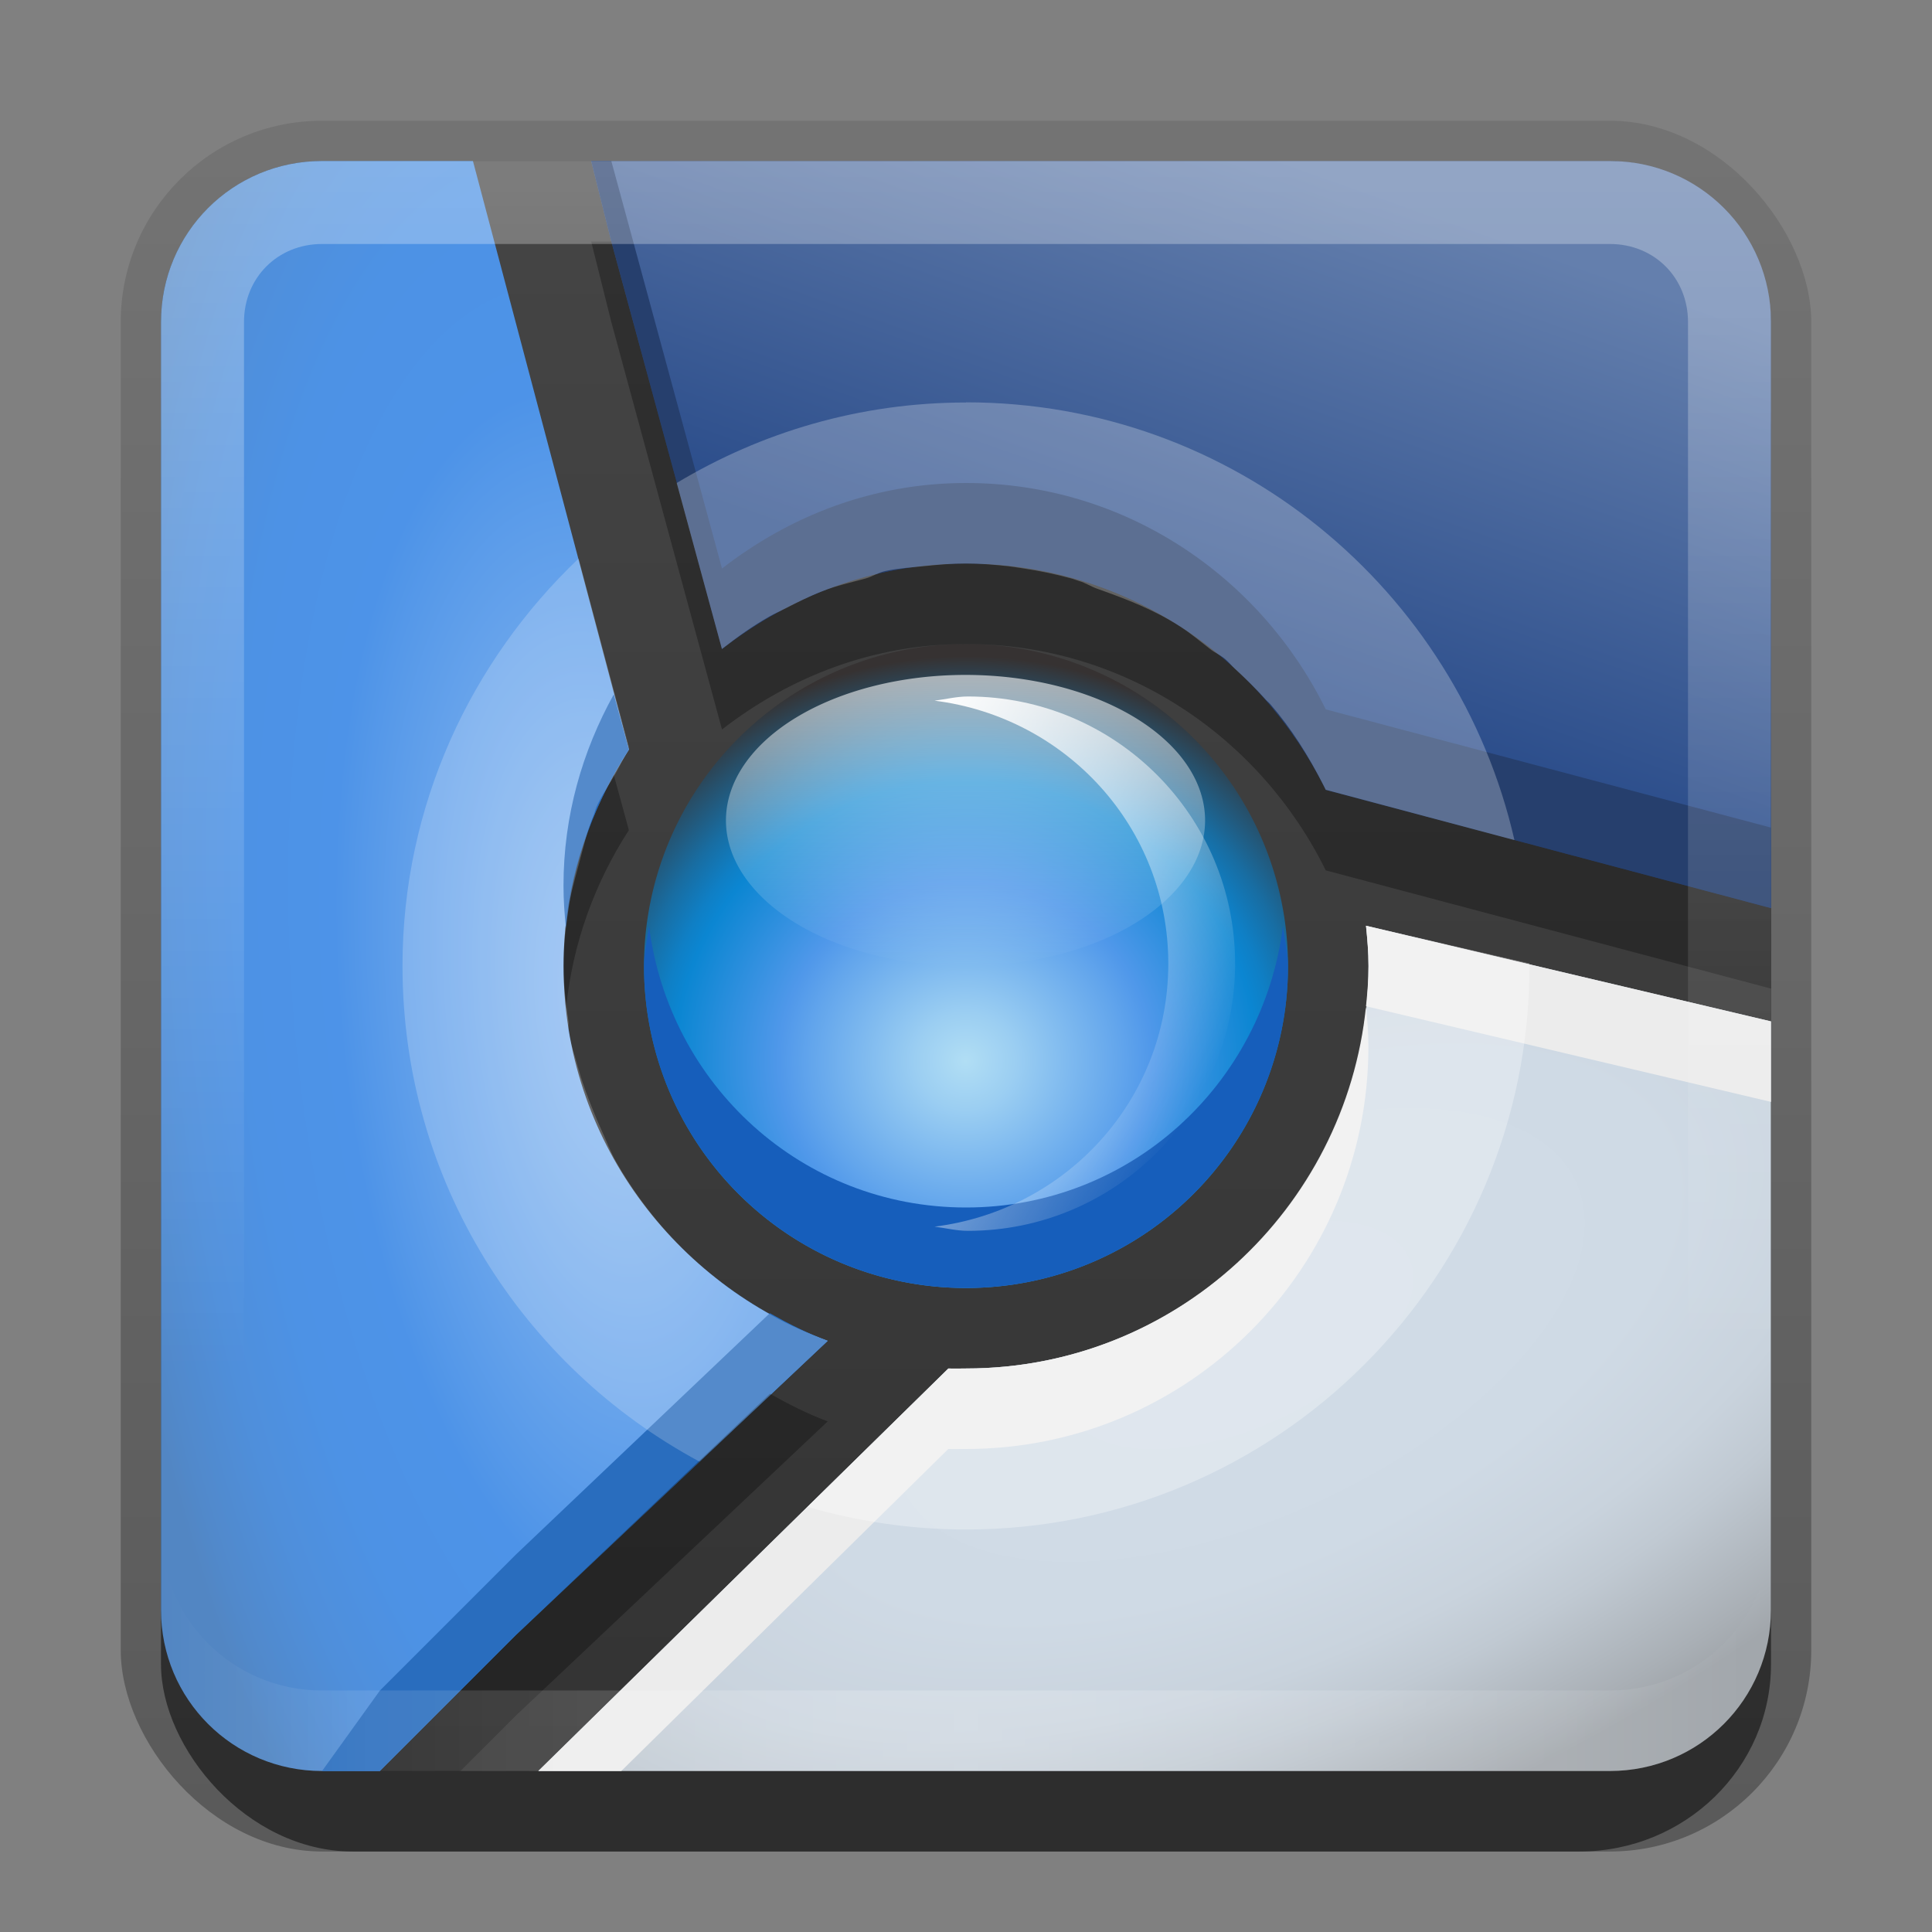 <?xml version="1.0" encoding="UTF-8"?>
<!-- Created with Inkscape (http://www.inkscape.org/) -->
<svg id="svg2" width="24" height="24" version="1.1" xmlns="http://www.w3.org/2000/svg" xmlns:cc="http://creativecommons.org/ns#" xmlns:dc="http://purl.org/dc/elements/1.1/" xmlns:rdf="http://www.w3.org/1999/02/22-rdf-syntax-ns#" xmlns:xlink="http://www.w3.org/1999/xlink">
 <rect width="100%" height="100%" fill="#808080" stroke="none"/>
 <defs id="defs4">
  <linearGradient id="linearGradient4110">
   <stop id="stop4112" stop-color="#fff" offset="0"/>
   <stop id="stop4114" stop-color="#fff" stop-opacity="0" offset="1"/>
  </linearGradient>
  <linearGradient id="linearGradient3335" x1="11.375" x2="11.375" y1="22" y2="-9.817" gradientUnits="userSpaceOnUse">
   <stop id="stop3330" offset="0"/>
   <stop id="stop3333" stop-opacity="0" offset="1"/>
  </linearGradient>
  <linearGradient id="linearGradient3181" x1="-3.061" x2="-3.061" y1="27.258" y2="7.254" gradientTransform="translate(12.119 -7.258)" gradientUnits="userSpaceOnUse">
   <stop id="stop3702-1" stop-color="#333" offset="0"/>
   <stop id="stop3704-2" stop-color="#454545" offset="1"/>
  </linearGradient>
  <radialGradient id="radialGradient4491" cx="48" cy="43.451" r="16" gradientTransform="matrix(1.307 .026 -.025 1.257 -13.669 -12.59)" gradientUnits="userSpaceOnUse">
   <stop id="stop90" stop-color="#b1def4" offset="0"/>
   <stop id="stop92" stop-color="#9bcef2" offset=".12"/>
   <stop id="stop94" stop-color="#62a5ec" offset=".37"/>
   <stop id="stop96" stop-color="#5098ea" offset=".442"/>
   <stop id="stop98" stop-color="#0b86d2" offset=".691"/>
   <stop id="stop100" stop-color="#0f7fc5" offset=".732"/>
   <stop id="stop102" stop-color="#186da2" offset=".808"/>
   <stop id="stop104" stop-color="#274f69" offset=".91"/>
   <stop id="stop106" stop-color="#363232" offset="1"/>
  </radialGradient>
  <radialGradient id="radialGradient4408" cx="59.228" cy="63.093" r="28.913" gradientTransform="matrix(.407 -.184 .092 .203 -14.517 14.673)" gradientUnits="userSpaceOnUse">
   <stop id="stop47" stop-color="#d1dce7" offset=".091"/>
   <stop id="stop49" stop-color="#cfdae5" offset=".444"/>
   <stop id="stop51" stop-color="#c9d3dd" offset=".636"/>
   <stop id="stop53" stop-color="#c0c9d2" offset=".747"/>
   <stop id="stop55" stop-color="#a9afb5" offset=".941"/>
   <stop id="stop57" stop-color="#a1a6ab" offset="1"/>
  </radialGradient>
  <radialGradient id="radialGradient4410" cx="34.581" cy="50.588" r="16.578" gradientTransform="matrix(.449 -.043 .098 1.03 -12.907 -38.106)" gradientUnits="userSpaceOnUse">
   <stop id="stop71" stop-color="#93bef2" offset="0"/>
   <stop id="stop73" stop-color="#80b3ef" offset=".143"/>
   <stop id="stop75" stop-color="#5095e8" offset=".432"/>
   <stop id="stop77" stop-color="#4d93e8" offset=".449"/>
   <stop id="stop79" stop-color="#4d92e5" offset=".601"/>
   <stop id="stop81" stop-color="#4f8fdb" offset=".716"/>
   <stop id="stop83" stop-color="#5189cb" offset=".819"/>
   <stop id="stop85" stop-color="#5286c3" offset=".857"/>
  </radialGradient>
  <linearGradient id="linearGradient4412" x1="51.777" x2="44.665" y1="4.584" y2="24.653" gradientTransform="matrix(.3 0 0 .3 -2.392 -.392)" gradientUnits="userSpaceOnUse">
   <stop id="stop6168" stop-color="#647fad" offset="0"/>
   <stop id="stop6172" stop-color="#2a4c8a" offset="1"/>
  </linearGradient>
  <linearGradient id="linearGradient4116" x1="13.038" x2="13.005" y1="3.788" y2="23.694" gradientTransform="translate(-30,-2)" gradientUnits="userSpaceOnUse" xlink:href="#linearGradient4110"/>
  <linearGradient id="linearGradient4120" x1="32" x2="64" y1="48" y2="48" gradientUnits="userSpaceOnUse" xlink:href="#linearGradient4110"/>
  <linearGradient id="linearGradient4139" x1="10.028" x2="15.34" y1="9.818" y2="9.818" gradientTransform="matrix(.866 .5 -.5 .866 6.593 -4.664)" gradientUnits="userSpaceOnUse">
   <stop id="stop4135" stop-color="#fff" offset="0"/>
   <stop id="stop4137" stop-color="#fff" stop-opacity="0" offset="1"/>
  </linearGradient>
  <linearGradient id="linearGradient3845-2" x1="11" x2="21" y1="19.5" y2="19.5" gradientTransform="translate(1,-1)" gradientUnits="userSpaceOnUse" spreadMethod="reflect">
   <stop id="stop3833" stop-color="#fff" offset="0"/>
   <stop id="stop3821" stop-color="#fff" stop-opacity=".498" offset=".75"/>
   <stop id="stop3835" stop-color="#fff" stop-opacity="0" offset="1"/>
  </linearGradient>
  <linearGradient id="linearGradient3892" x1="10" x2="10" y1="1" y2="16" gradientTransform="translate(1,-1)" gradientUnits="userSpaceOnUse">
   <stop id="stop3825" stop-color="#fff" offset="0"/>
   <stop id="stop3829" stop-color="#fff" stop-opacity="0" offset="1"/>
  </linearGradient>
 </defs>
 <g id="layer1" transform="translate(0,2)">
  <g id="g3337" transform="translate(1,-1)">
   <rect id="rect3371" x=".5" y=".5" width="21" height="21.5" rx="2.5" ry="2.5" fill="url(#linearGradient3335)" opacity=".3"/>
   <rect id="rect2553" x="1" y="2" width="20" height="20" rx="2.381" ry="2.326" opacity=".5"/>
  </g>
  <rect id="rect3173" x="2" width="20" height="20" rx="2" ry="2" fill="url(#linearGradient3181)" fill-rule="evenodd"/>
 </g>
 <g id="layer3" transform="translate(0,2)">
  <path id="path4476" transform="translate(0,-2)" d="m7.344 2 0.25 1 1.375 5.062c0.846-0.656 1.878-1.062 3.031-1.062 1.97 0 3.654 1.157 4.469 2.812l5.531 1.469v-7.281c0-1.108-0.892-2-2-2h-12.656z" fill="url(#linearGradient4412)"/>
  <path id="path4390" transform="translate(0,-2)" d="m4 2c-1.108 0-2 0.892-2 2v16c0 1.108 0.892 2 2 2h0.719l1.688-1.688 3.875-3.656c-1.905-0.706-3.281-2.506-3.281-4.656 0-1 0.307-1.906 0.812-2.688l-1.938-7.312h-1.875z" fill="url(#radialGradient4410)"/>
  <path id="rect4464" transform="translate(0,-2)" d="m16.969 11.5c0.017 0.168 0.031 0.327 0.031 0.5 0 2.761-2.239 5-5 5-0.075 0-0.144 0.003-0.219 0l-5.094 5h13.312c1.108 0 2-0.892 2-2v-7.312l-5.031-1.188z" fill="url(#radialGradient4408)"/>
  <path id="path3604" transform="matrix(.25 0 0 -.25 0 22)" d="m64 48a16 16 0 1 1-32 0 16 16 0 1 1 32 0z" color="#000000" fill="url(#radialGradient4491)"/>
  <path id="path4038" transform="translate(0,-2)" d="m7.344 2 0.25 1 1.375 5.062c0.846-0.656 1.878-1.062 3.031-1.062 1.97 0 3.654 1.157 4.469 2.812l5.531 1.469v-1l-5.531-1.469c-0.815-1.655-2.499-2.812-4.469-2.812-1.153 0-2.186 0.407-3.031 1.062l-1.375-5.062h-0.25z" fill="#263f6d"/>
  <path id="path4047" transform="translate(0,-2)" d="m7.625 8.625c-0.391 0.706-0.625 1.508-0.625 2.375 0 0.182 0.012 0.354 0.031 0.531 0.081-0.811 0.358-1.565 0.781-2.219l-0.188-0.688zm1.938 7.688-3.156 3-1.688 1.688-0.719 1h0.719l1.688-1.688 3.875-3.656c-0.252-0.093-0.487-0.214-0.719-0.344z" fill="#296dbe"/>
  <path id="path4056" transform="translate(0,-2)" d="m16.969 11.5c0.017 0.168 0.031 0.327 0.031 0.5s-0.014 0.332-0.031 0.5l5.031 1.188v-1l-5.031-1.188zm0 1c-0.256 2.521-2.38 4.5-4.969 4.5-0.075 0-0.144 0.003-0.219 0l-5.094 5h1.031l4.062-4c0.074 0.003 0.144 0 0.219 0 2.761 0 5-2.239 5-5 0-0.173-0.014-0.332-0.031-0.5z" fill="#ececec"/>
  <path id="path4074" transform="translate(0,-2)" d="m7.344 3 0.25 1 1.375 5.062c0.846-0.656 1.878-1.062 3.031-1.062 1.97 0 3.654 1.157 4.469 2.812l5.531 1.469v-1l-5.531-1.469c-0.815-1.655-2.499-2.812-4.469-2.812-1.153 0-2.186 0.407-3.031 1.062l-1.375-5.062h-0.25zm0.281 6.625c-0.391 0.706-0.625 1.508-0.625 2.375 0 0.182 0.012 0.354 0.031 0.531 0.081-0.811 0.358-1.565 0.781-2.219l-0.188-0.688zm1.938 7.688-3.156 3-1.688 1.688h1l0.688-0.688 3.875-3.656c-0.252-0.093-0.487-0.214-0.719-0.344z" opacity=".3"/>
  <path id="path4094" d="m-18 2.031c-1.391 0-2.706 0.374-3.844 1l0.531 2c0.946-0.629 2.091-1 3.312-1 2.642 0 4.871 1.715 5.656 4.094l2.219 0.594c-0.616-3.789-3.911-6.688-7.875-6.688zm-5.094 1.844c-1.751 1.461-2.875 3.664-2.875 6.125 0 2.922 1.563 5.457 3.906 6.844l1.562-1.438c-2.041-0.949-3.469-3.008-3.469-5.406 0-1.489 0.566-2.829 1.469-3.875l-0.594-2.25zm11.062 5.844c0.004 0.091 0 0.189 0 0.281 0 3.296-2.673 5.969-5.969 5.969-0.379 0-0.735-0.058-1.094-0.125l-1.656 1.625c0.86 0.317 1.78 0.5 2.75 0.5 4.33 0 7.852-3.449 7.969-7.75l-2-0.5z" color="#000000" fill="url(#linearGradient4116)" opacity=".3"/>
  <path id="path4118" transform="matrix(0 .113 .186 0 3.066 2.768)" d="m64 48a16 16 0 1 1-32 0 16 16 0 1 1 32 0z" color="#000000" fill="url(#linearGradient4120)" opacity=".6"/>
  <path id="path4122" transform="translate(0,-2)" d="m8.062 11.5c-0.021 0.165-0.062 0.33-0.062 0.5 0 2.209 1.791 4 4 4s4-1.791 4-4c0-0.17-0.042-0.335-0.062-0.5-0.247 1.972-1.899 3.5-3.938 3.5-2.039 0-3.69-1.528-3.938-3.5z" color="#000000" fill="#165ebb"/>
  <path id="path4131" d="m11.609 13.238c0.137 0.017 0.274 0.052 0.415 0.052 1.833 0 3.319-1.486 3.319-3.319 0-1.833-1.486-3.319-3.319-3.319-0.141 3e-7 -0.278 0.035-0.415 0.052 1.636 0.205 2.904 1.575 2.904 3.267 1e-6 1.692-1.268 3.062-2.904 3.267z" color="#000000" fill="url(#linearGradient4139)"/>
  <path id="path4218" d="m12 3c-1.316 0-2.542 0.368-3.594 1l0.562 2.062c0.19-0.148 0.383-0.287 0.594-0.406 0.06-0.034 0.126-0.062 0.188-0.094 0.155-0.079 0.305-0.156 0.469-0.219 0.17-0.068 0.352-0.107 0.531-0.156 0.086-0.023 0.162-0.076 0.25-0.094 0.162-0.035 0.332-0.045 0.5-0.062 0.168-0.017 0.327-0.031 0.5-0.031 0.171 0 0.334 0.014 0.5 0.031 0.074 0.007 0.146 0.021 0.219 0.031 0.203 0.03 0.4 0.072 0.594 0.125 0.031 0.009 0.063 0.022 0.094 0.031 0.076 0.022 0.145 0.068 0.219 0.094 0.364 0.129 0.712 0.263 1.031 0.469 0.132 0.084 0.252 0.186 0.375 0.281 0.058 0.046 0.131 0.077 0.188 0.125 0.044 0.037 0.082 0.086 0.125 0.125 0.126 0.116 0.261 0.247 0.375 0.375 0.019 0.022 0.044 0.041 0.062 0.062 0.261 0.302 0.473 0.641 0.656 1 0.011 0.021 0.021 0.041 0.031 0.062l2.344 0.625c-0.711-3.113-3.484-5.438-6.812-5.438z" color="#000000" fill="#fff" opacity=".25"/>
  <path id="path4216" d="m7.188 4.938c-1.339 1.275-2.188 3.067-2.188 5.062 0 2.668 1.492 4.975 3.688 6.156l1.594-1.5c-0.241-0.089-0.465-0.189-0.688-0.312-0.22-0.123-0.427-0.253-0.625-0.406-0.196-0.152-0.391-0.321-0.562-0.5-0.174-0.178-0.323-0.361-0.469-0.562-0.102-0.143-0.194-0.284-0.281-0.438-0.074-0.128-0.125-0.271-0.188-0.406-0.033-0.073-0.064-0.144-0.094-0.219-0.07-0.175-0.137-0.347-0.188-0.531-0.042-0.155-0.098-0.308-0.125-0.469-0.007-0.041 0.006-0.084 0-0.125-0.032-0.229-0.062-0.45-0.062-0.688 0-0.248 0.028-0.48 0.062-0.719 0.027-0.183 0.079-0.356 0.125-0.531 0.057-0.21 0.105-0.427 0.188-0.625 0.012-0.03 0.019-0.064 0.031-0.094 0.069-0.156 0.167-0.29 0.25-0.438 0.053-0.095 0.097-0.19 0.156-0.281v-0.031l-0.625-2.344z" color="#000000" fill="#fff" opacity=".2"/>
  <path id="path4141" d="m16.969 9.5c0.017 0.168 0.031 0.327 0.031 0.5 0 2.761-2.239 5-5 5-0.075 0-0.144 0.003-0.219 0l-1.75 1.719c0.622 0.181 1.288 0.281 1.969 0.281 3.866 0 7-3.134 7-7 0-0.01 4.6e-5 -0.021 0-0.031l-2.031-0.469z" color="#000000" fill="#fff" opacity=".3"/>
 </g>
 <g id="layer2" transform="translate(0,2)" fill-rule="evenodd">
  <path id="rect3050" d="m4 0c-1.108 0-2 0.892-2 2v16c0 1.108 0.892 2 2 2h16c1.108 0 2-0.892 2-2v-16c0-1.108-0.892-2-2-2h-16zm0 1.031h16c0.55 0 0.969 0.419 0.969 0.969v16c0 0.55-0.419 0.969-0.969 0.969h-16c-0.55 0-0.969-0.419-0.969-0.969v-16c0-0.55 0.419-0.969 0.969-0.969z" fill="url(#linearGradient3892)" opacity=".3"/>
  <path id="path3235" d="m4 20c-1.108 0-2-0.892-2-2v-1c0 1.108 0.892 2 2 2h16c1.108 0 2-0.892 2-2v1c0 1.108-0.892 2-2 2h-16z" fill="url(#linearGradient3845-2)" opacity=".2"/>
 </g>
</svg>
